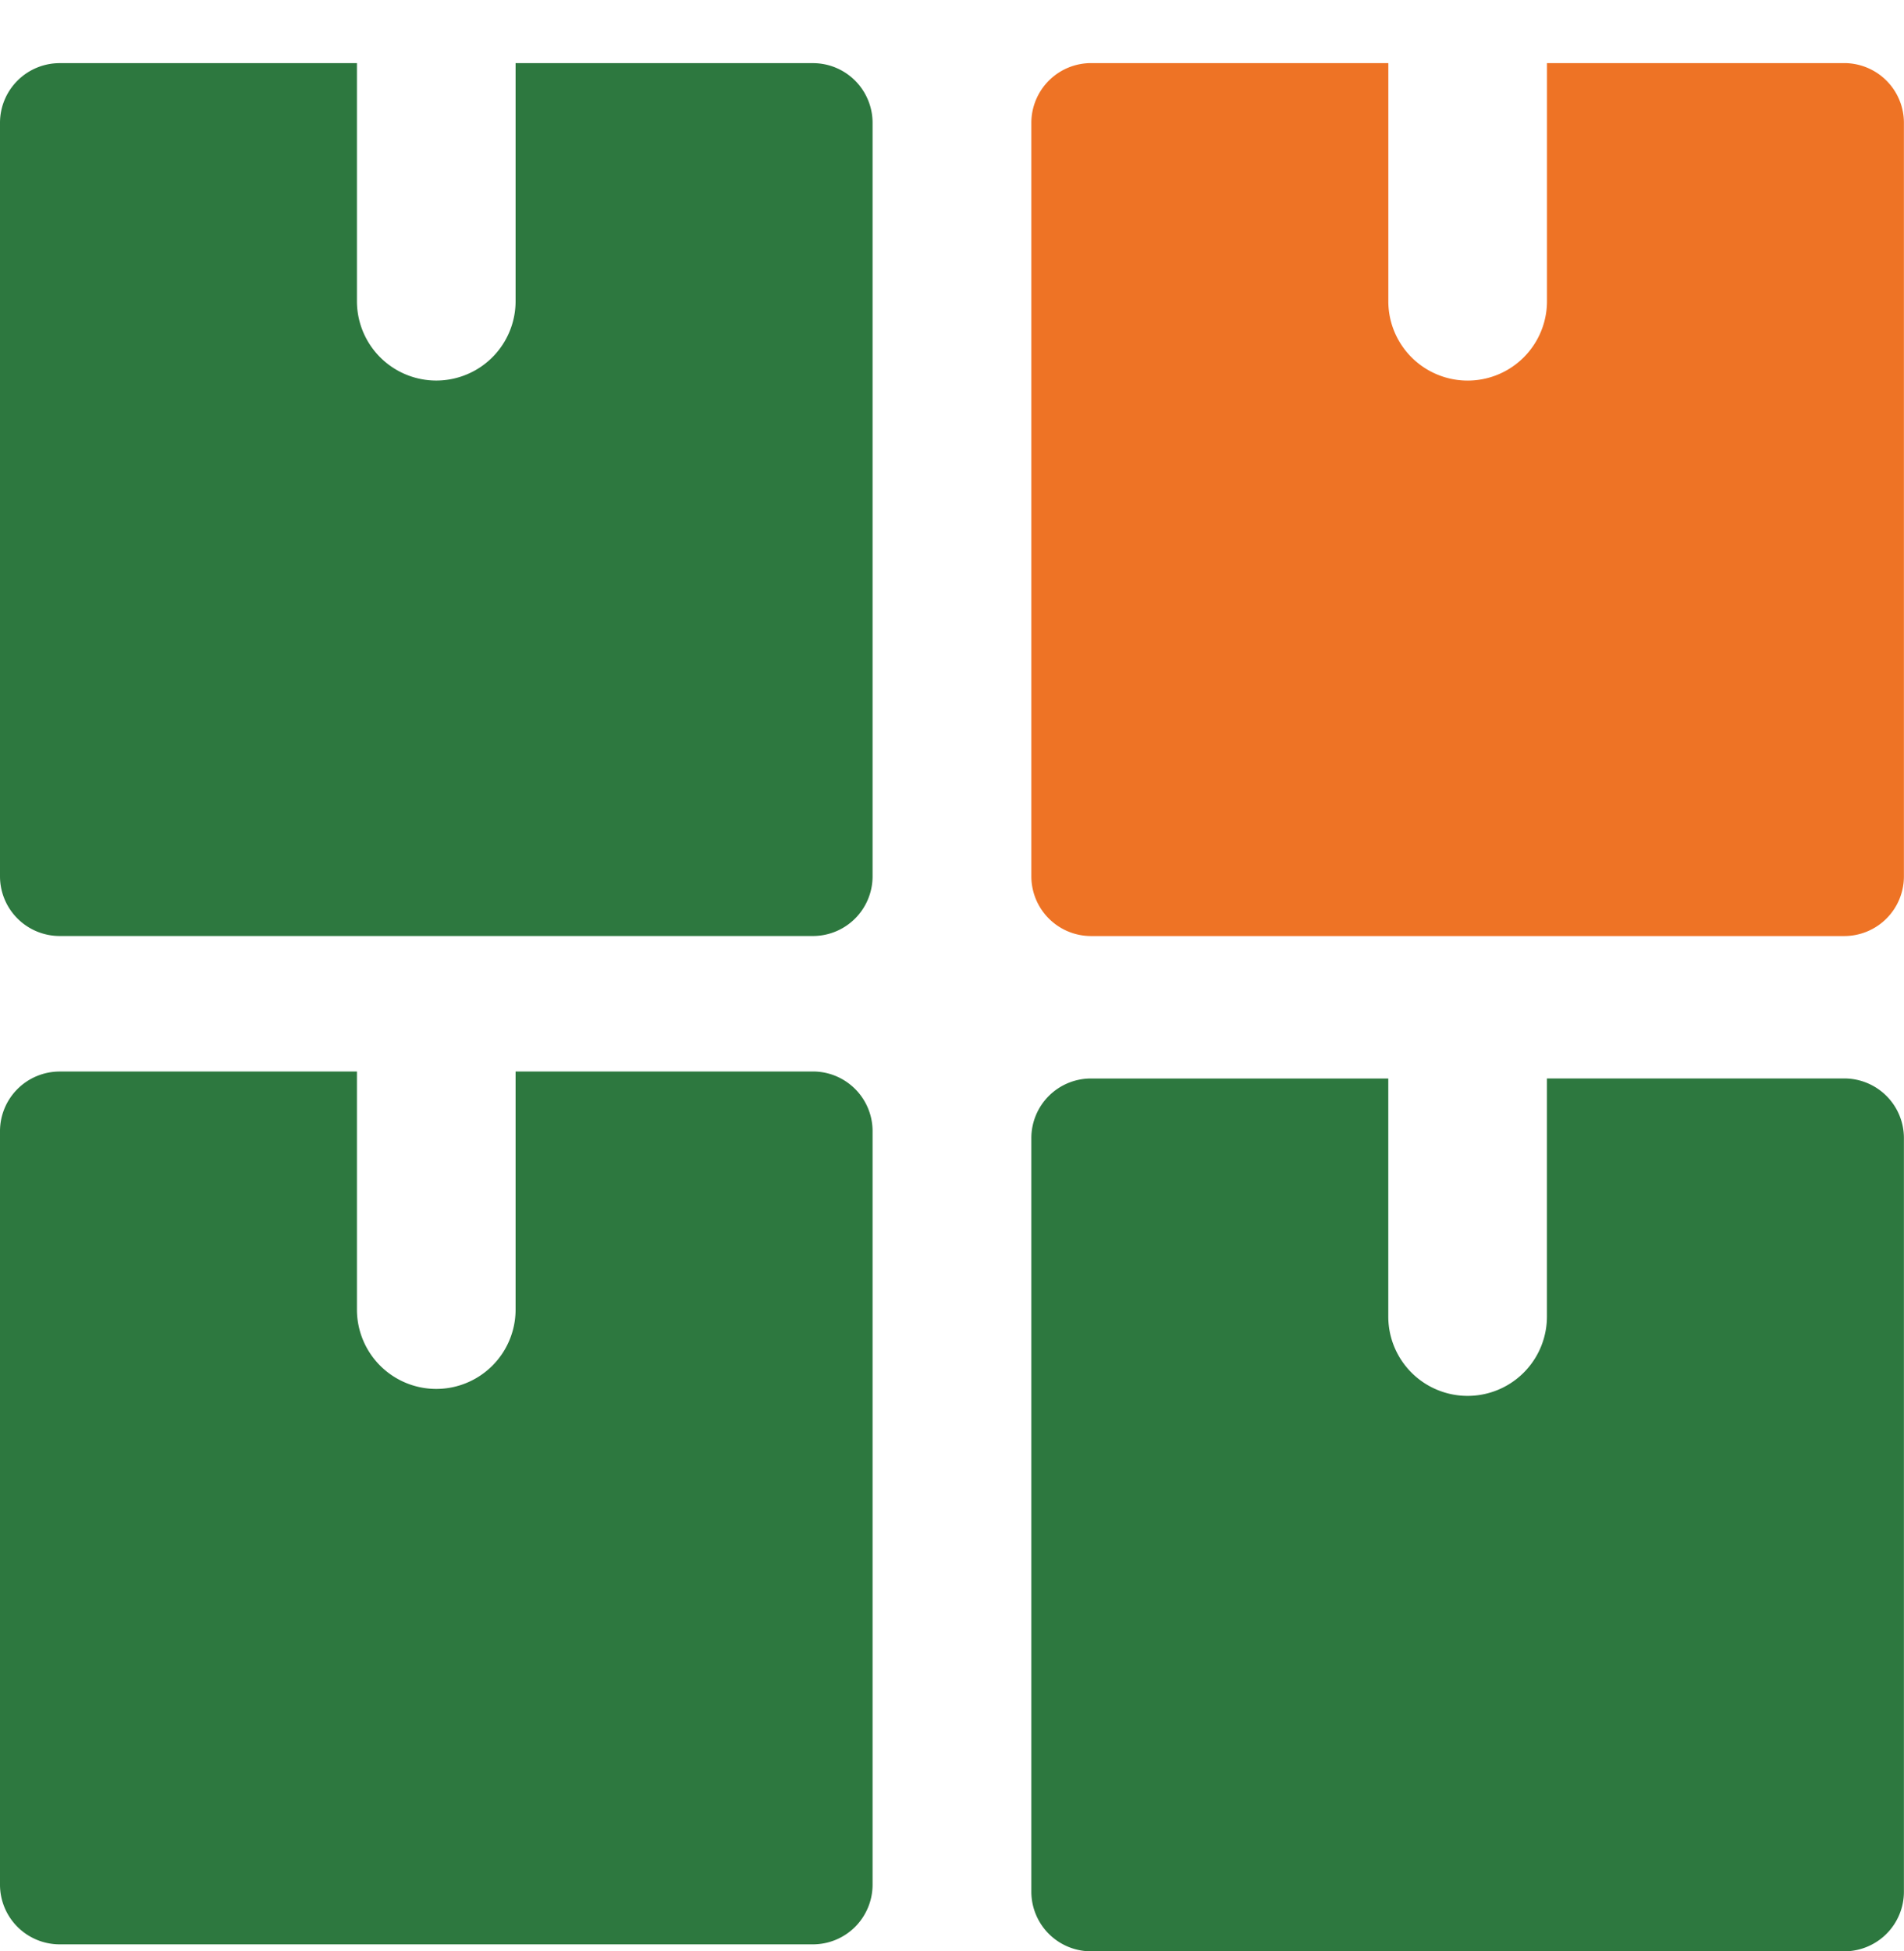 <svg xmlns="http://www.w3.org/2000/svg" width="45.389" height="46.504" viewBox="0 0 45.389 46.504"><defs><style>.a{fill:none;}.b{fill:#2d783f;}.c{fill:#ee7325;}</style></defs><g transform="translate(-516.086 -90.496)"><rect class="a" width="45" height="45" transform="translate(516.277 90.496)"/><g transform="translate(516.086 92)"><path class="b" d="M342.491,3551.619a1.423,1.423,0,0,1,1.42-1.418H351v5.673a1.891,1.891,0,1,0,3.782,0V3550.2h7.092a1.421,1.421,0,0,1,1.418,1.418v17.966a1.422,1.422,0,0,1-1.418,1.418H343.911a1.423,1.423,0,0,1-1.42-1.418Z" transform="translate(-342.491 -3526.168)"/><path class="c" d="M325.746,3535.128a1.425,1.425,0,0,1,1.418-1.42h7.092v5.675a1.891,1.891,0,0,0,3.782,0v-5.675h7.091a1.423,1.423,0,0,1,1.418,1.42v17.966a1.422,1.422,0,0,1-1.418,1.418H327.164a1.424,1.424,0,0,1-1.418-1.418Z" transform="translate(-301.16 -3533.708)"/><path class="b" d="M342.491,3535.618a1.423,1.423,0,0,1,1.418-1.418H351v5.673a1.891,1.891,0,1,0,3.782,0V3534.2h7.092a1.422,1.422,0,0,1,1.418,1.418v17.966a1.422,1.422,0,0,1-1.418,1.418H343.909a1.423,1.423,0,0,1-1.418-1.418Z" transform="translate(-342.491 -3534.199)"/><rect class="a" width="45" height="45" transform="translate(0.197)"/><path class="b" d="M325,3551.619a1.421,1.421,0,0,1,1.418-1.418h7.091v5.673a1.891,1.891,0,1,0,3.782,0V3550.2h7.092a1.421,1.421,0,0,1,1.418,1.418v17.966a1.421,1.421,0,0,1-1.418,1.418H326.418a1.422,1.422,0,0,1-1.418-1.418Z" transform="translate(-300.414 -3526.002)"/></g></g></svg>